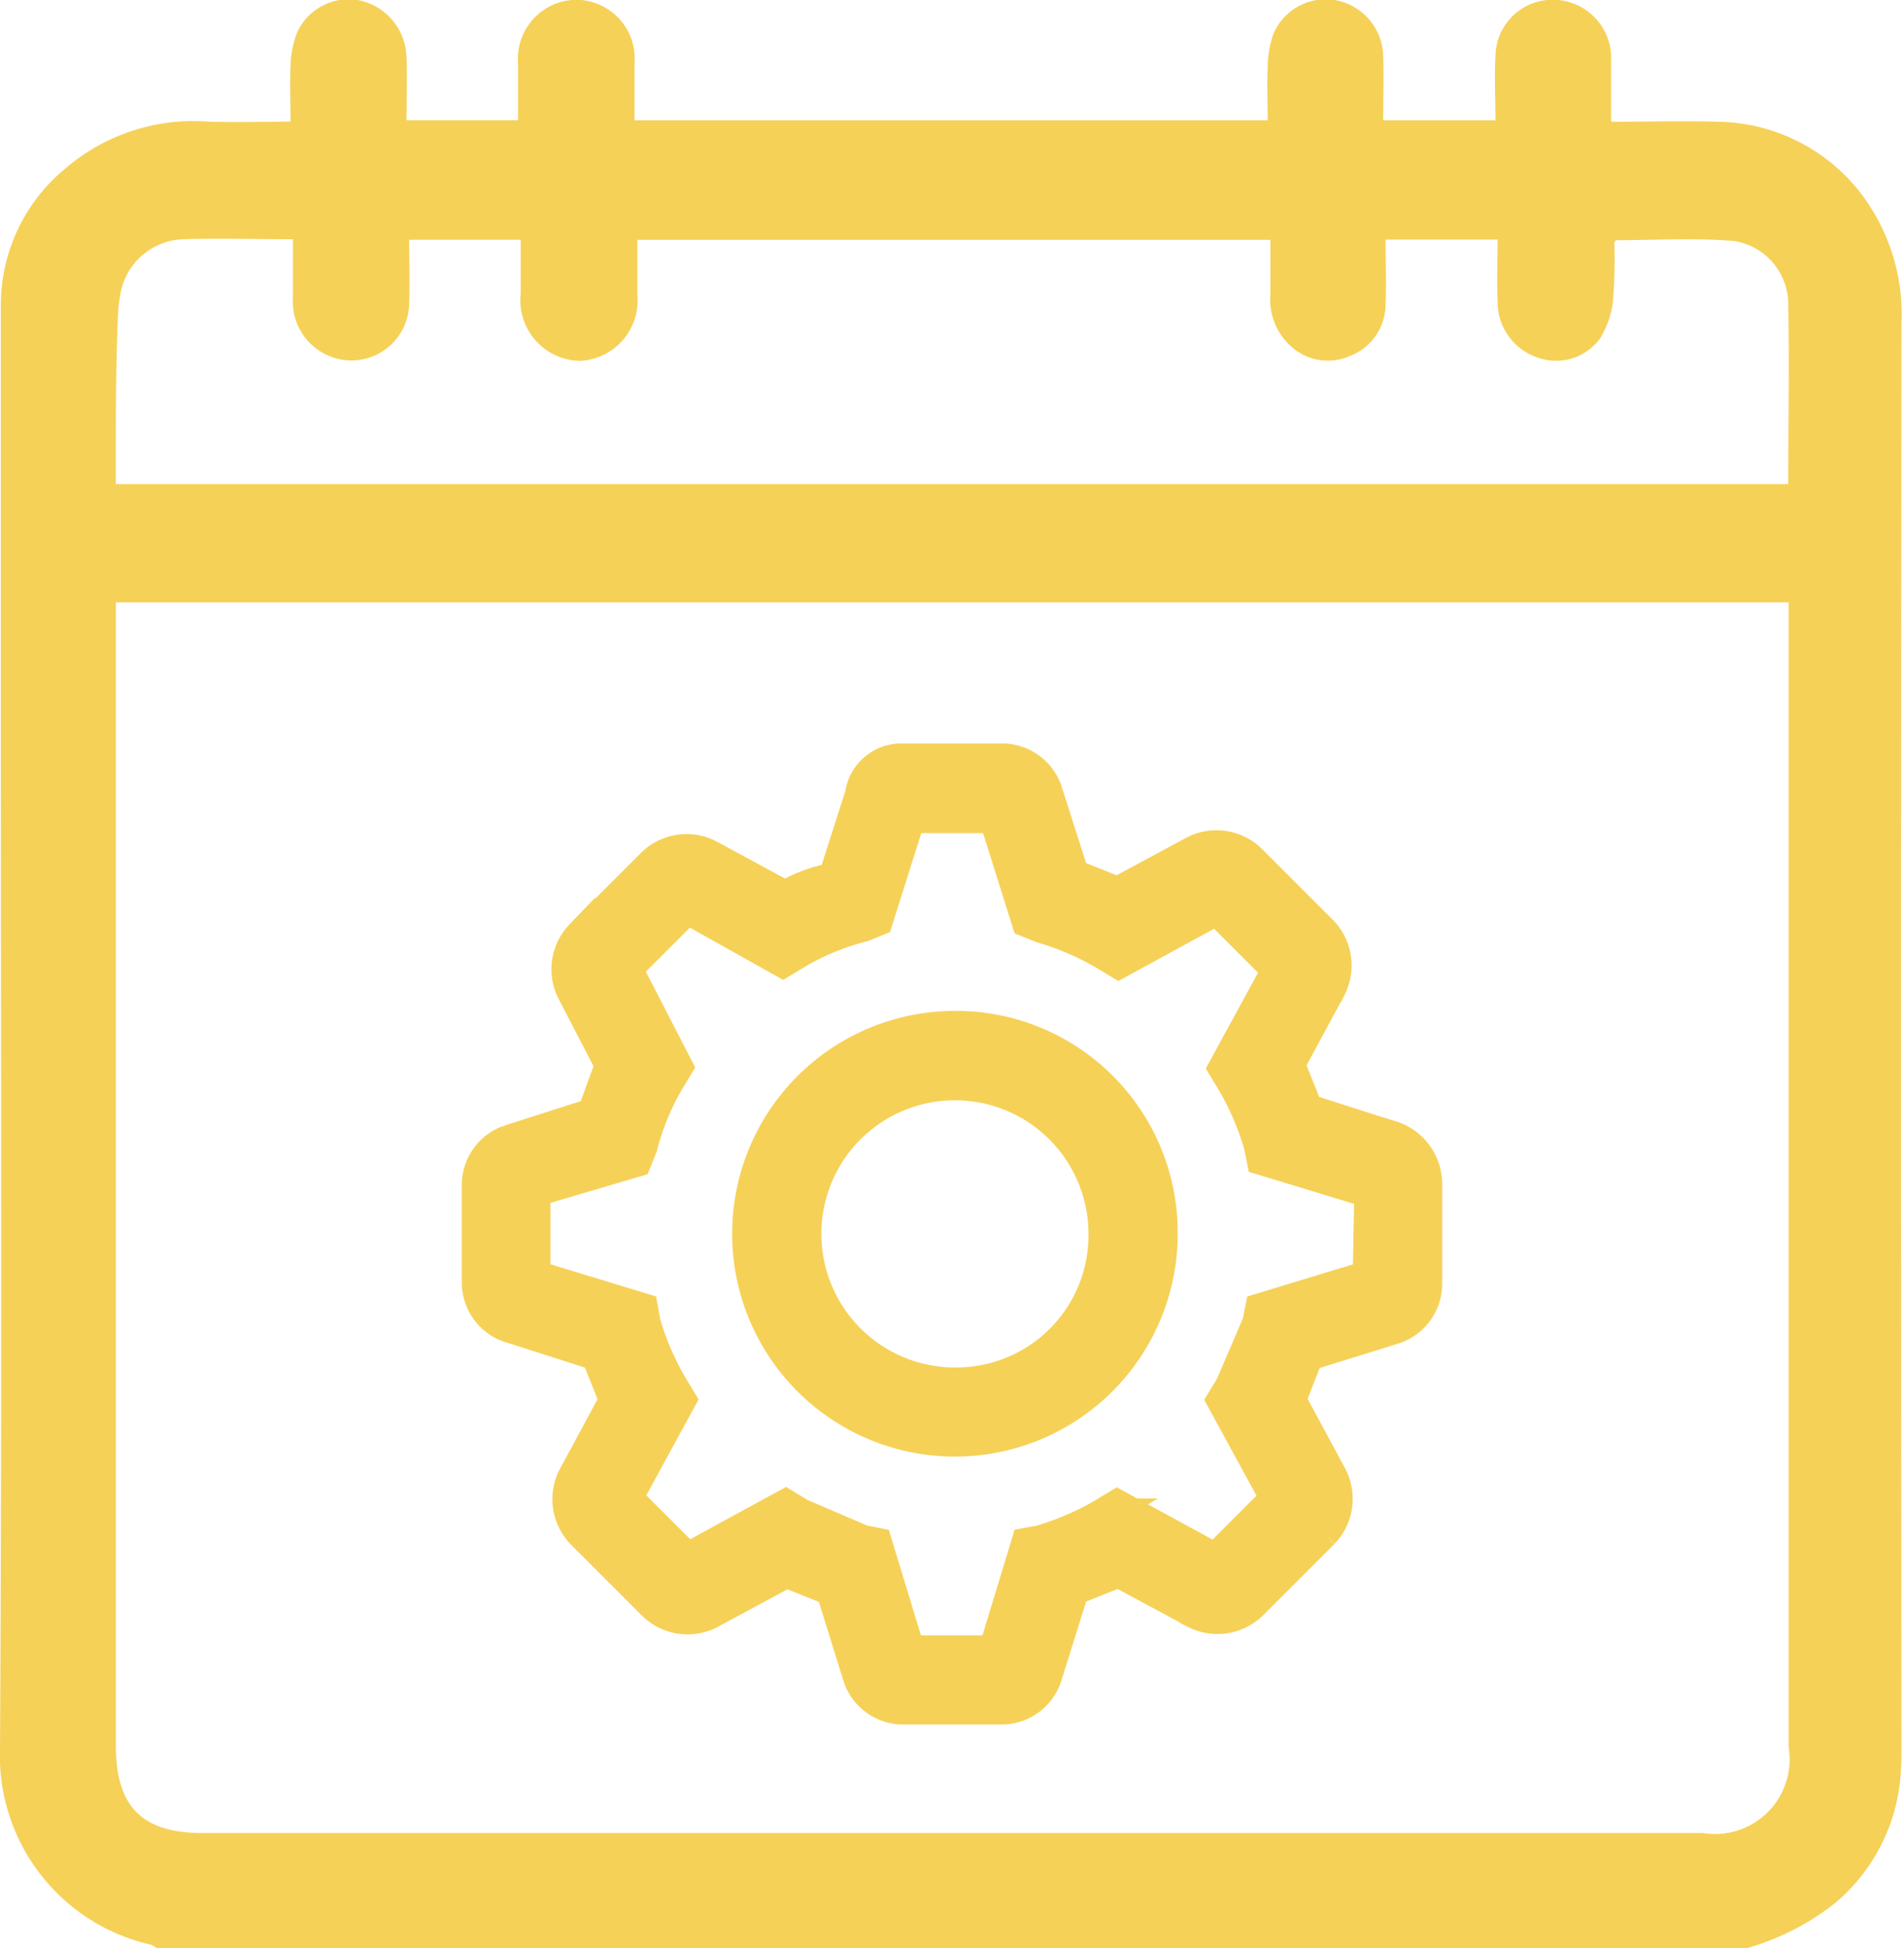<svg xmlns="http://www.w3.org/2000/svg" width="15.939" height="16.304" viewBox="0 0 15.939 16.304">
  <g id="ic_hoat_dong" transform="translate(1.132 0.304)">
    <g id="settings-line" transform="translate(2.859 6.043)">
      <path id="Path_82" data-name="Path 82" d="M12.84,11a1.74,1.74,0,1,0,1.74,1.74A1.73,1.73,0,0,0,12.84,11Zm0,2.984a1.243,1.243,0,1,1,1.243-1.243A1.231,1.231,0,0,1,12.84,13.984Z" transform="translate(-8.837 -8.762)" fill="#f6d158" stroke="#f6d158" stroke-width="0.25"/>
      <path id="Path_83" data-name="Path 83" d="M9.658,5.158l-.7-.224-.149-.373.348-.646a.418.418,0,0,0-.075-.472l-.6-.6a.418.418,0,0,0-.472-.075l-.646.348L7,2.97l-.224-.7A.4.4,0,0,0,6.4,2H5.556a.349.349,0,0,0-.348.3l-.224.7a1.1,1.1,0,0,0-.4.149L3.939,2.8a.418.418,0,0,0-.472.075l-.6.6a.418.418,0,0,0-.075.472l.323.622c-.05.124-.1.274-.149.4l-.7.224A.4.4,0,0,0,2,5.556V6.4a.4.4,0,0,0,.3.373l.7.224.149.373L2.8,8.017a.418.418,0,0,0,.075.472l.6.6a.418.418,0,0,0,.472.075l.646-.348.373.149.224.721a.4.4,0,0,0,.373.274H6.4a.4.4,0,0,0,.373-.274L7,8.962l.373-.149.646.348a.418.418,0,0,0,.472-.075l.6-.6a.418.418,0,0,0,.075-.472l-.348-.646L8.962,7l.721-.224A.4.4,0,0,0,9.957,6.4V5.556a.426.426,0,0,0-.3-.4Zm-.2,1.169-.9.274-.025.124-.224.522-.075.124.448.821-.5.5-.821-.448-.124.075a2.36,2.36,0,0,1-.522.224L6.6,8.564l-.274.9h-.7l-.274-.9-.124-.025L4.71,8.316l-.124-.075-.821.448-.5-.5.448-.821-.075-.124a2.361,2.361,0,0,1-.224-.522L3.392,6.6l-.9-.274v-.7l.845-.249.05-.124a2.111,2.111,0,0,1,.224-.547l.075-.124-.423-.821.5-.5.8.448.124-.075a2.11,2.11,0,0,1,.547-.224l.124-.05L5.63,2.5h.7l.274.87.124.05a2.36,2.36,0,0,1,.522.224l.124.075.821-.448.5.5-.448.821.075.124a2.36,2.36,0,0,1,.224.522l.025.124.9.274Z" transform="translate(-2 -2)" fill="#f6d158" stroke="#f6d158" stroke-width="0.25"/>
    </g>
    <g id="Group_281" data-name="Group 281" transform="translate(-754.315 3.254)">
      <path id="Path_16355" data-name="Path 16355" d="M767.806,12.746H754.495a.211.211,0,0,0-.052-.03,1.622,1.622,0,0,1-1.26-1.645c.017-2.887.007-5.773.007-8.659,0-1.141,0-2.282,0-3.423a1.479,1.479,0,0,1,.531-1.129,1.645,1.645,0,0,1,1.206-.4c.226.008.452,0,.688,0,0-.17-.006-.318,0-.466a.837.837,0,0,1,.054-.277.473.473,0,0,1,.523-.272.5.5,0,0,1,.394.477c.007.177,0,.355,0,.526h.934c0-.166,0-.319,0-.473a.494.494,0,0,1,.487-.535.493.493,0,0,1,.488.533c0,.157,0,.315,0,.476h5.3c0-.153-.006-.3,0-.439a.867.867,0,0,1,.046-.279.475.475,0,0,1,.53-.286.487.487,0,0,1,.391.461c.006.183,0,.366,0,.543h.94c0-.187-.01-.362,0-.536a.478.478,0,0,1,.512-.472.488.488,0,0,1,.456.514c0,.163,0,.326,0,.506.312,0,.608-.009.9,0a1.539,1.539,0,0,1,1.164.565,1.668,1.668,0,0,1,.367,1.121q-.006,5.946,0,11.89c0,.08,0,.16-.006.239a1.546,1.546,0,0,1-.559,1.1A2.138,2.138,0,0,1,767.806,12.746ZM754.153,1.483v9.569c0,.509.219.73.725.73h12.559a.625.625,0,0,0,.719-.72V1.483Zm0-.99h14c0-.505.009-1,0-1.491a.537.537,0,0,0-.452-.543c-.33-.028-.663-.007-.989-.007-.009.012-.015.016-.015.02a4.449,4.449,0,0,1-.01.477.759.759,0,0,1-.108.323.454.454,0,0,1-.524.162.489.489,0,0,1-.335-.474c-.008-.168,0-.336,0-.513h-.938c0,.187.007.366,0,.544a.464.464,0,0,1-.3.431.458.458,0,0,1-.5-.089.527.527,0,0,1-.164-.431c0-.152,0-.3,0-.453h-5.3c0,.158,0,.3,0,.453a.506.506,0,0,1-.482.56.508.508,0,0,1-.494-.566c0-.147,0-.294,0-.448h-.934c0,.182.007.356,0,.53a.483.483,0,0,1-.662.446.493.493,0,0,1-.311-.492c0-.162,0-.324,0-.488-.325,0-.622-.009-.919,0a.554.554,0,0,0-.529.483,1.2,1.2,0,0,0-.018.19C754.151-.426,754.152.028,754.152.493Z" fill="#f6d158"/>
    </g>
  </g>
</svg>
